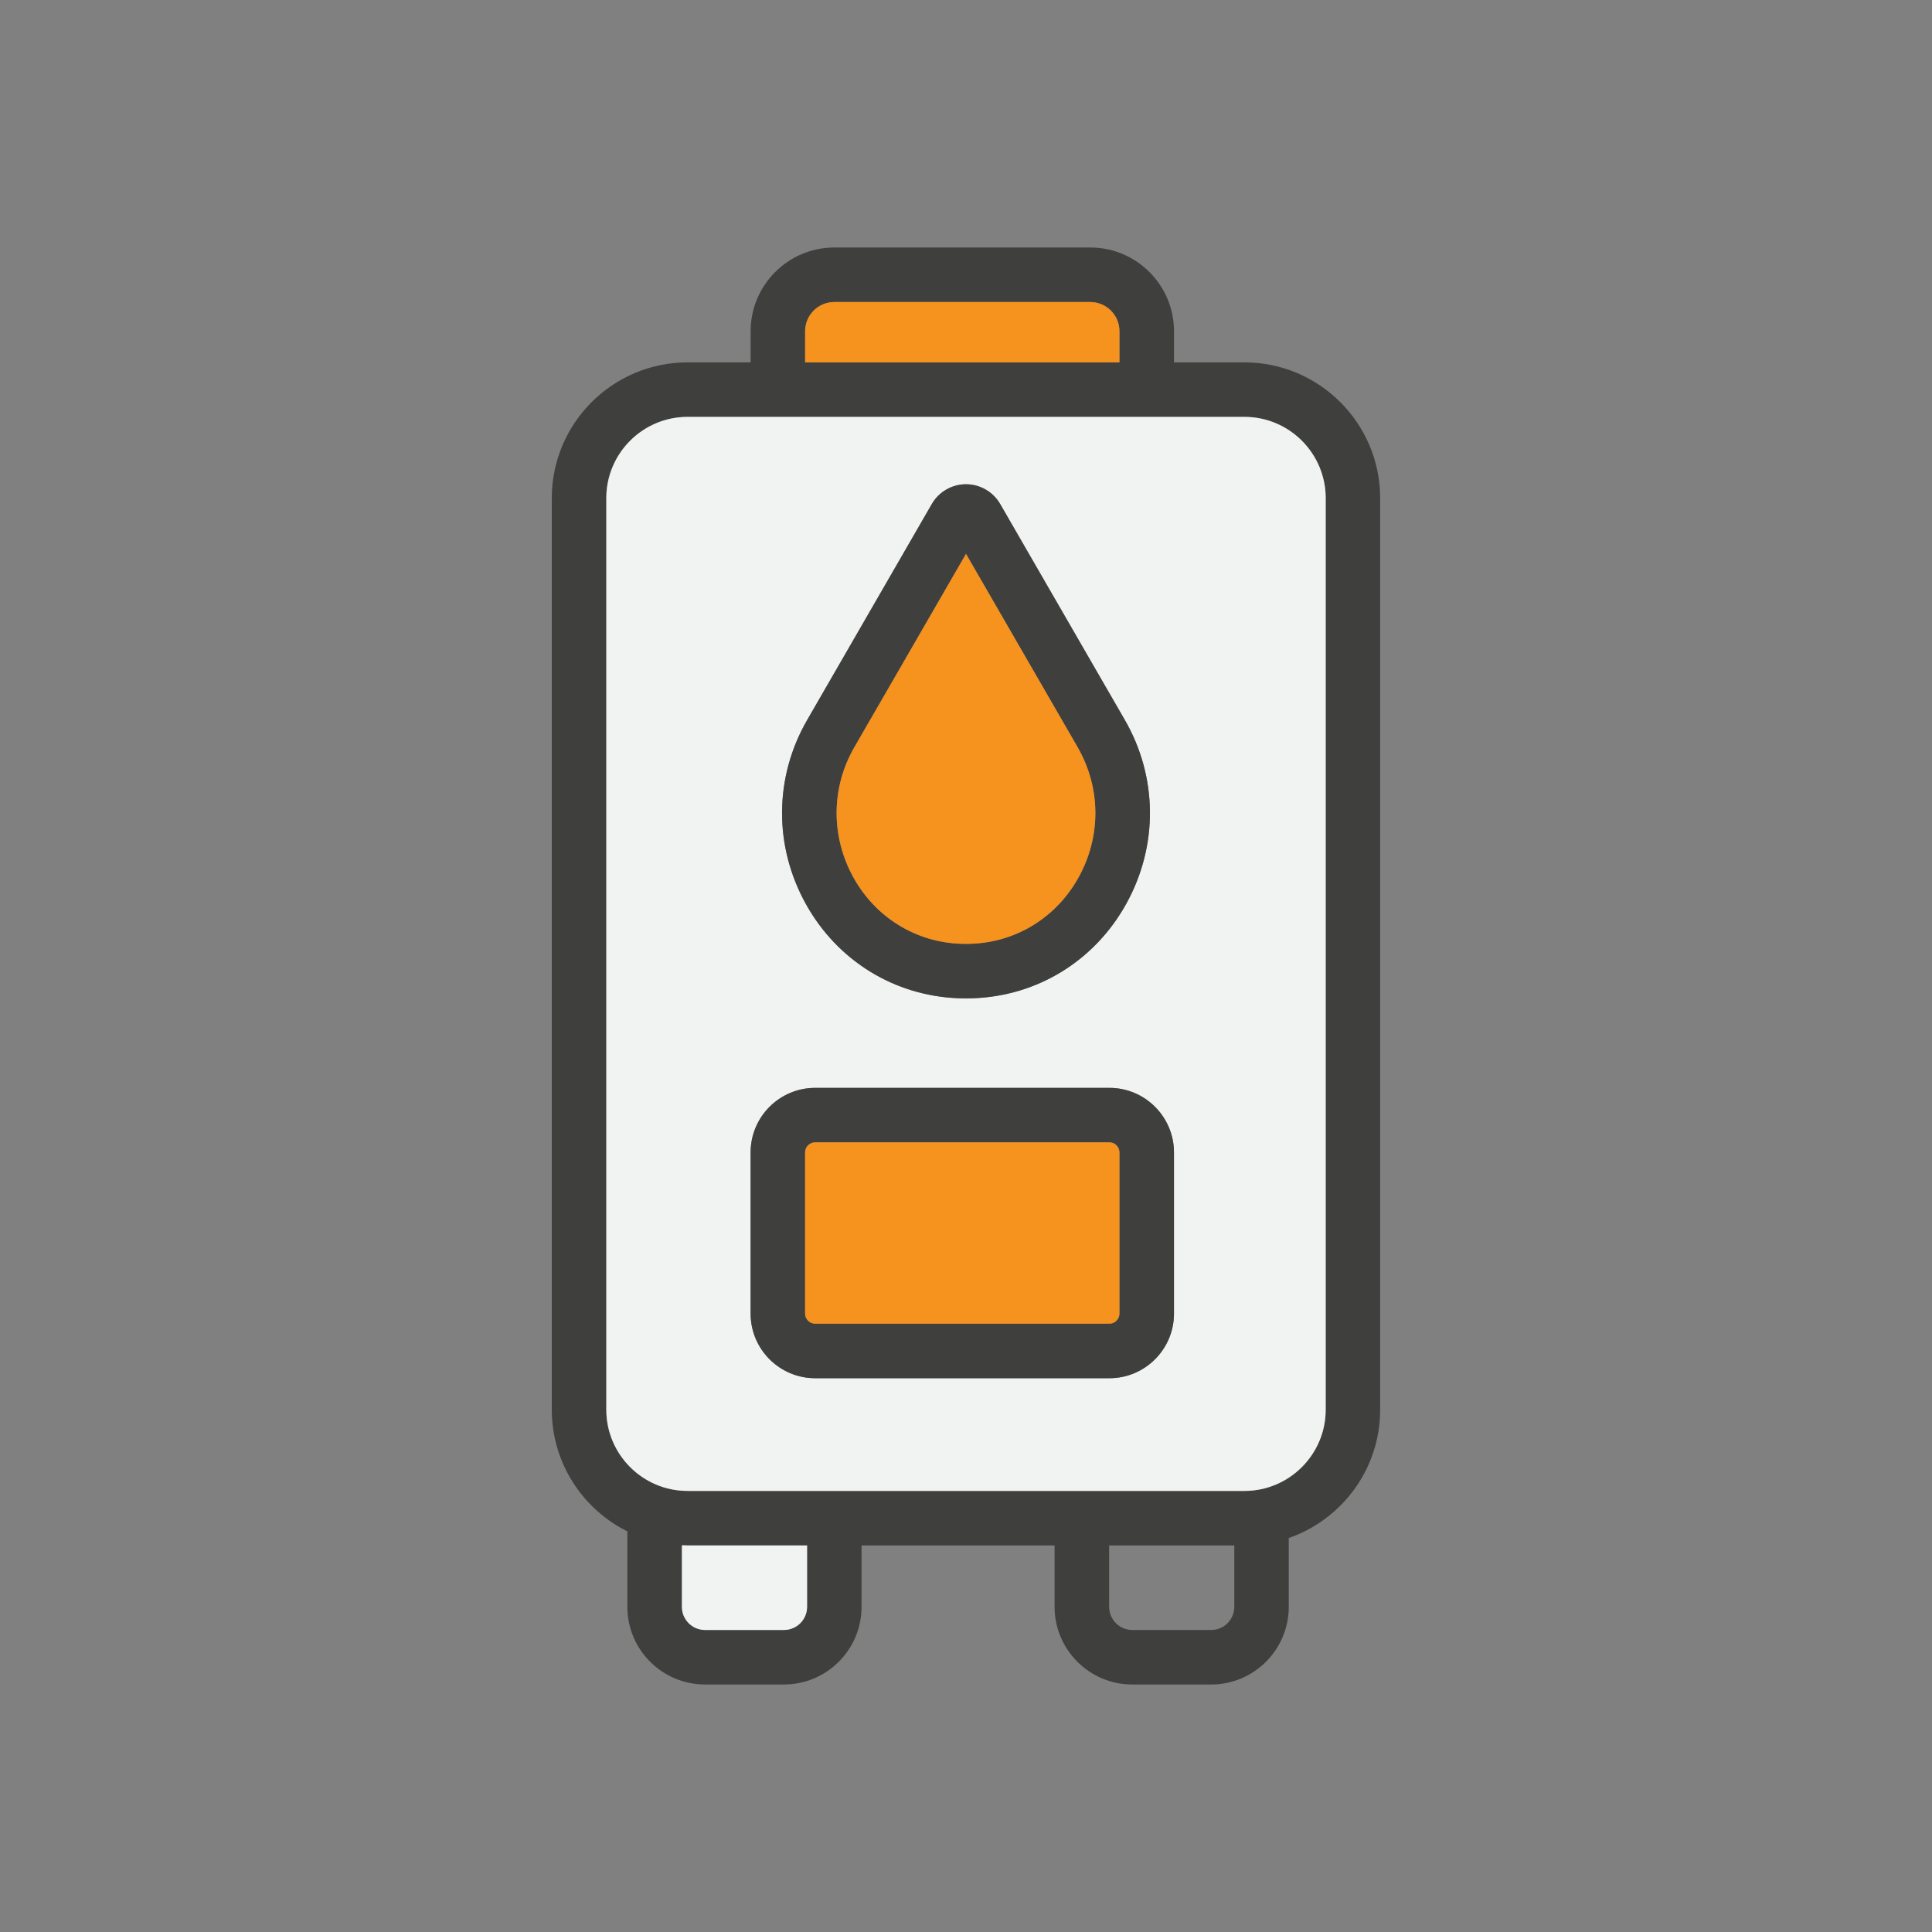 <?xml version="1.0" encoding="UTF-8"?>
<svg id="Layer_1" data-name="Layer 1" xmlns="http://www.w3.org/2000/svg" viewBox="0 0 460 460">
  <rect x="0" y="0" width="460" height="460" fill="#808080" stroke="none"/>
  <defs>
    <style>
      .cls-1 {
        fill: #f6921e;
      }

      .cls-2 {
        fill: #f1f2f2;
      }

      .cls-3 {
        fill: #3f3f3e;
      }
    </style>
  </defs>
  <path class="cls-3" d="M296.3,86.28h-16.78v-7.43c0-10.98-8.94-19.92-19.93-19.92h-60.94c-10.98,0-19.93,8.94-19.93,19.92v7.43h-15.02c-17.82,0-32.32,14.5-32.32,32.32v217.04c0,12.68,7.34,23.67,17.99,28.97v17.98c0,10.19,8.3,18.48,18.49,18.48h18.79c10.19,0,18.48-8.29,18.48-18.48v-14.63h45.96v14.63c0,10.19,8.3,18.48,18.48,18.48h18.8c10.18,0,18.48-8.29,18.48-18.48v-16.4c12.65-4.39,21.76-16.42,21.76-30.54V118.6c0-17.82-14.51-32.32-32.32-32.32ZM191.7,78.85c0-3.82,3.13-6.94,6.95-6.94h60.94c3.83,0,6.95,3.12,6.95,6.94v7.43h-74.84v-7.43ZM192.16,382.59c0,3.04-2.47,5.5-5.5,5.5h-18.79c-3.05,0-5.51-2.47-5.51-5.5v-14.66c.45.02.9.03,1.35.03h28.46v14.63ZM293.88,382.59c0,3.04-2.47,5.5-5.5,5.5h-18.8c-3.04,0-5.5-2.47-5.5-5.5v-14.63h29.8v14.63ZM315.64,335.64c0,10.66-8.68,19.34-19.34,19.34h-132.6c-10.66,0-19.34-8.68-19.34-19.34V118.6c0-10.66,8.68-19.34,19.34-19.34h132.6c10.66,0,19.34,8.68,19.34,19.34v217.04Z"/>
  <path class="cls-1" d="M266.53,78.85v7.43h-74.84v-7.43c0-3.82,3.13-6.94,6.95-6.94h60.94c3.83,0,6.95,3.12,6.95,6.94Z"/>
  <path class="cls-2" d="M192.16,367.96v14.63c0,3.04-2.47,5.5-5.5,5.5h-18.79c-3.05,0-5.51-2.47-5.51-5.5v-14.66c.45.02.9.03,1.35.03h28.46Z"/>
  <path class="cls-2" d="M296.3,99.26h-132.6c-10.66,0-19.34,8.68-19.34,19.34v217.04c0,10.66,8.68,19.34,19.34,19.34h132.6c10.66,0,19.34-8.68,19.34-19.34V118.6c0-10.66-8.68-19.34-19.34-19.34ZM192.2,171.4l29.67-51.41c1.67-2.9,4.78-4.69,8.13-4.69s6.45,1.8,8.13,4.69l29.67,51.4c7.88,13.64,8,30.03.33,43.84-7.52,13.54-21.16,21.93-36.5,22.45-.53.02-1.08.03-1.63.03s-1.1,0-1.65-.03c-15.33-.52-28.98-8.91-36.48-22.45-7.67-13.81-7.55-30.2.33-43.83ZM279.51,312.77c0,8.47-6.9,15.37-15.37,15.37h-70.05c-8.48,0-15.38-6.9-15.38-15.37v-38.39c0-8.48,6.9-15.37,15.38-15.37h70.05c8.47,0,15.37,6.89,15.37,15.37v38.39Z"/>
  <path class="cls-3" d="M264.15,259.02h-70.05c-8.48,0-15.38,6.89-15.38,15.37v38.39c0,8.47,6.9,15.37,15.38,15.37h70.05c8.47,0,15.37-6.9,15.37-15.37v-38.39c0-8.48-6.9-15.37-15.37-15.37ZM266.53,312.77c0,1.31-1.07,2.39-2.39,2.39h-70.05c-1.32,0-2.4-1.08-2.4-2.39v-38.39c0-1.32,1.08-2.39,2.4-2.39h70.05c1.32,0,2.39,1.07,2.39,2.39v38.39Z"/>
  <path class="cls-1" d="M266.53,274.38v38.39c0,1.31-1.07,2.39-2.39,2.39h-70.05c-1.32,0-2.4-1.08-2.4-2.39v-38.39c0-1.32,1.08-2.39,2.4-2.39h70.05c1.32,0,2.39,1.07,2.39,2.39Z"/>
  <path class="cls-3" d="M267.8,171.39l-29.67-51.4c-1.68-2.9-4.79-4.69-8.13-4.69s-6.46,1.8-8.13,4.69l-29.67,51.41c-7.88,13.63-8,30.02-.33,43.83,7.51,13.54,21.16,21.93,36.48,22.45.55.02,1.1.03,1.65.03s1.1,0,1.63-.03c15.35-.52,28.99-8.91,36.5-22.45,7.67-13.81,7.55-30.2-.33-43.84ZM256.78,208.94c-5.28,9.51-14.85,15.41-25.6,15.77-.78.03-1.57.03-2.38,0-10.74-.36-20.31-6.26-25.59-15.77-5.43-9.8-5.35-21.41.22-31.05l26.57-46.01,26.56,46c5.57,9.66,5.66,21.27.22,31.06Z"/>
  <path class="cls-1" d="M256.78,208.94c-5.28,9.51-14.85,15.41-25.6,15.77-.78.03-1.57.03-2.38,0-10.74-.36-20.31-6.26-25.59-15.77-5.43-9.8-5.35-21.41.22-31.05l26.57-46.01,26.56,46c5.57,9.66,5.66,21.27.22,31.06Z"/>
</svg>